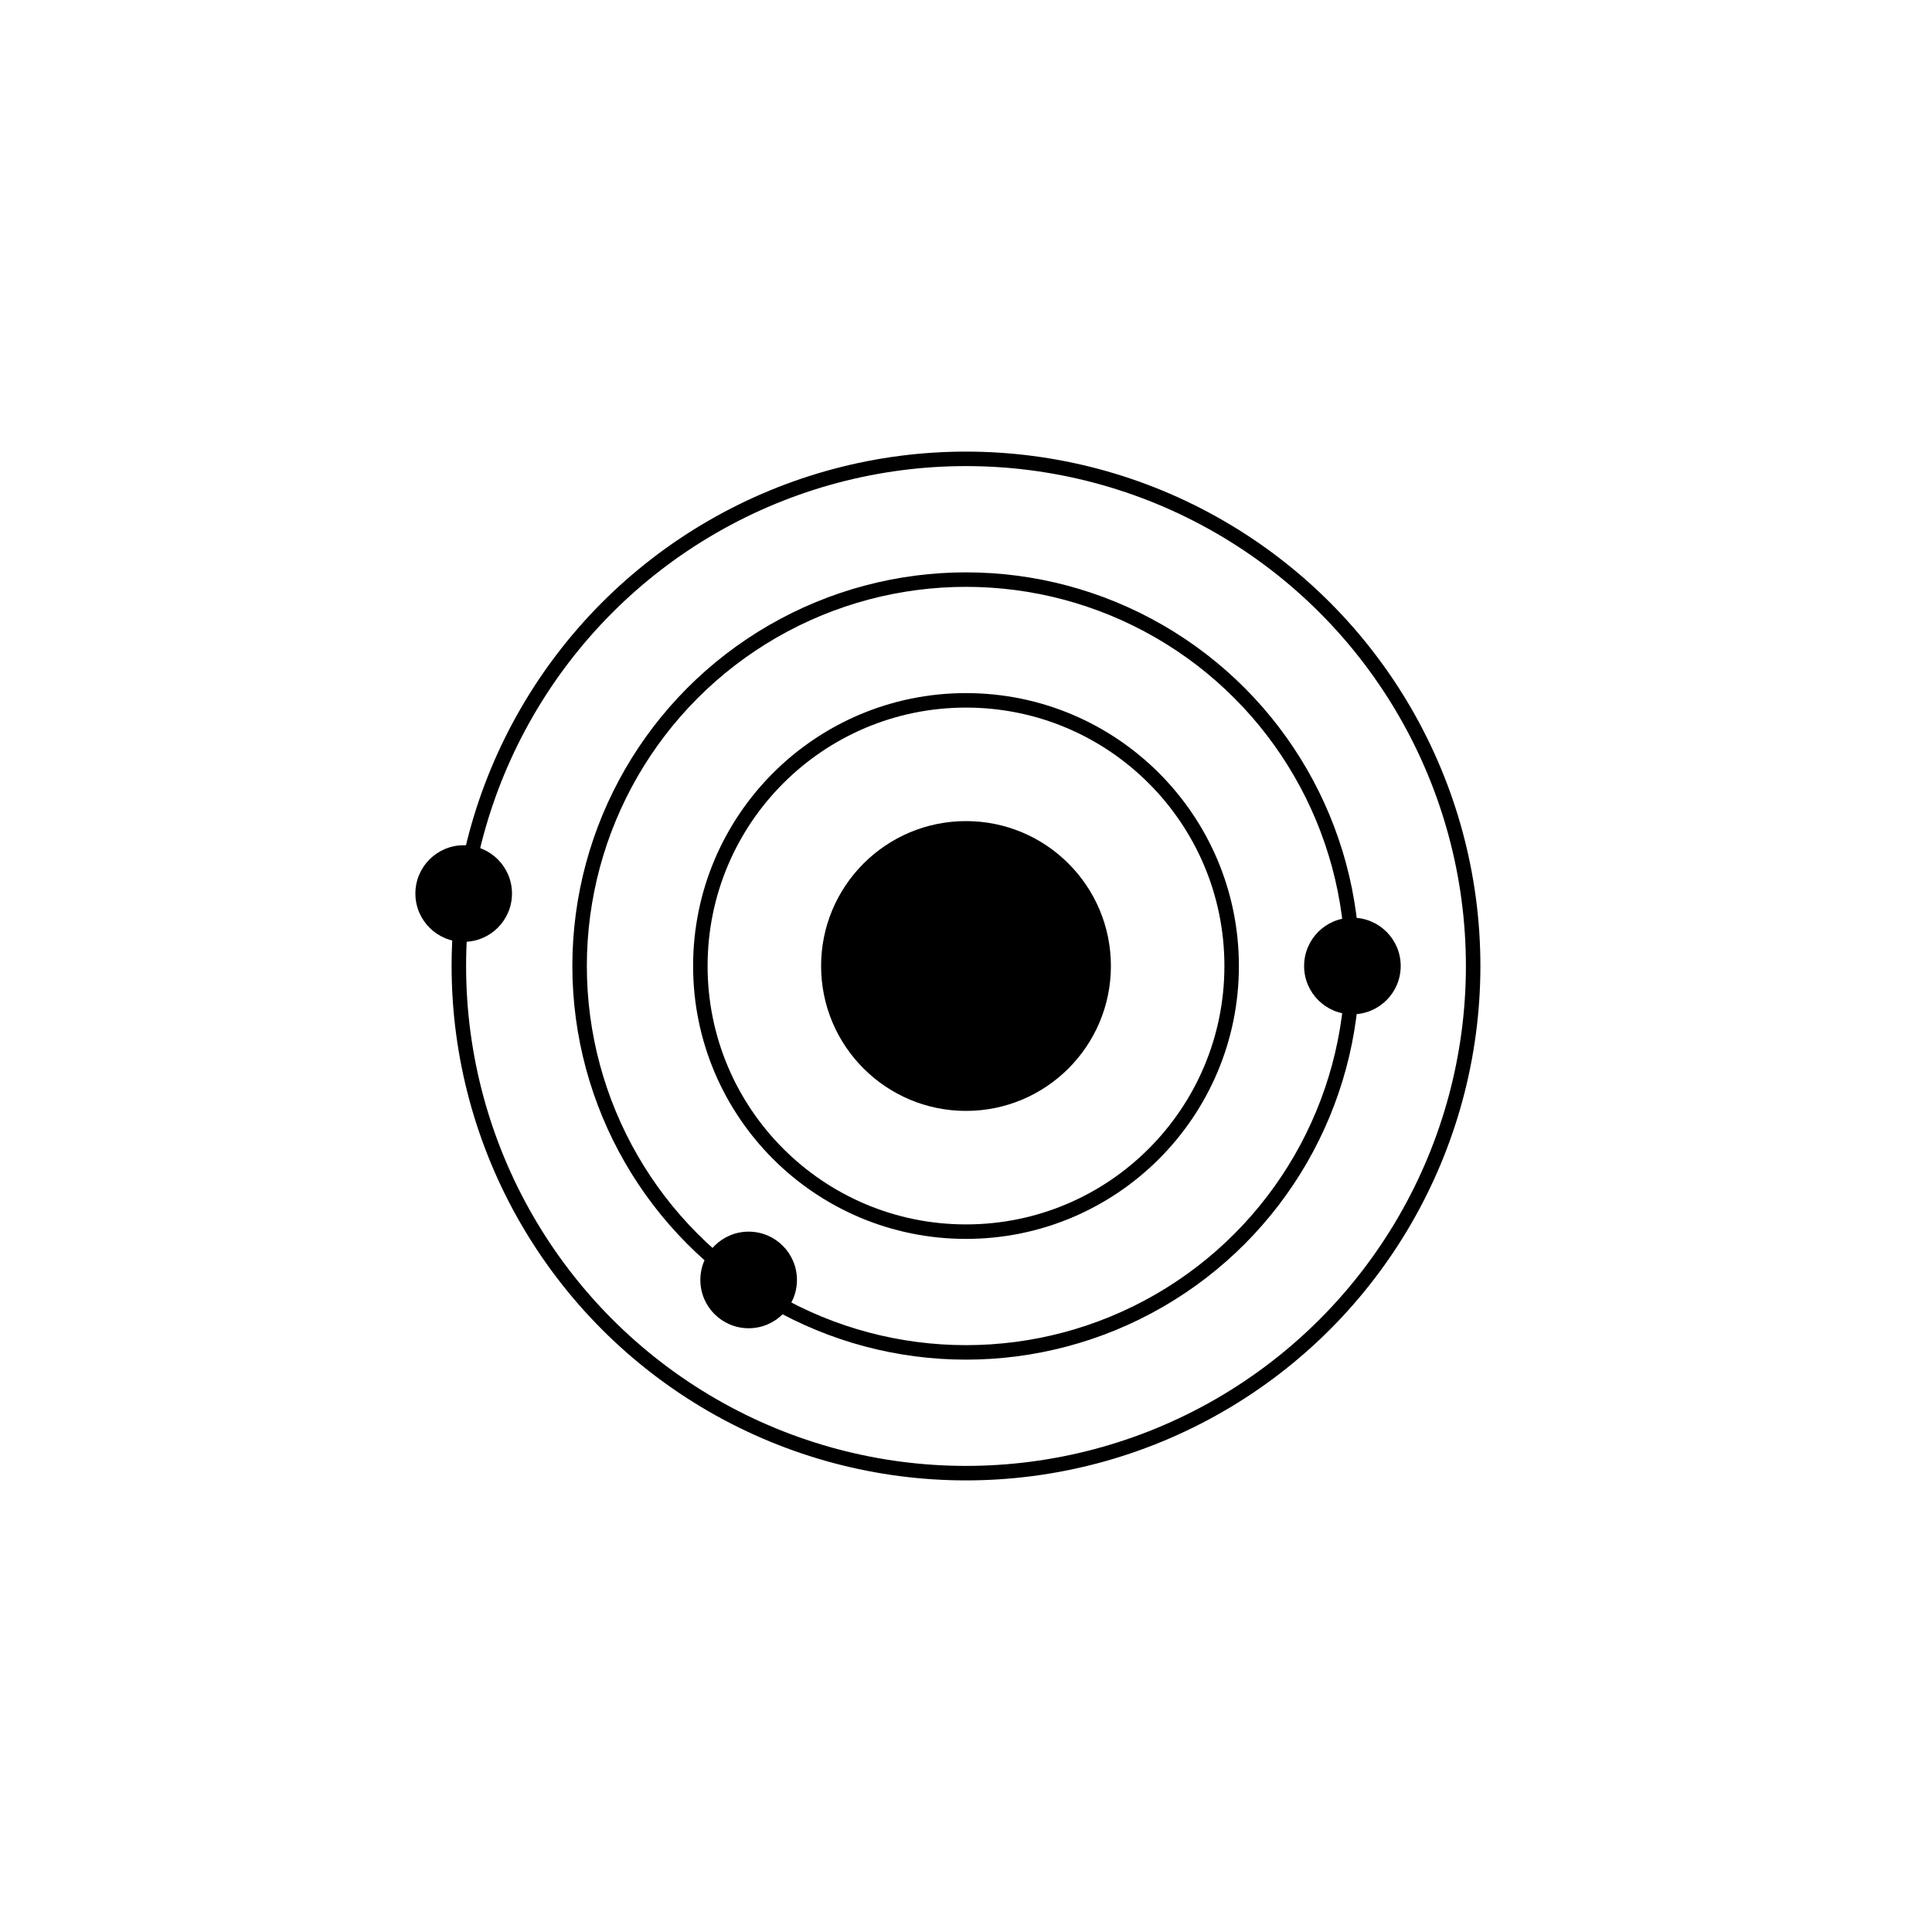 <svg xmlns="http://www.w3.org/2000/svg" width="400" height="400" viewBox="0 0 400 400">
  <circle cx="200" cy="200" r="30" fill="black" /> <!-- 黑色圆圈 -->
  <circle cx="200" cy="200" r="105" fill="none" stroke="black" stroke-width="3" /> <!-- 黑色圆环2 -->
  <circle cx="200" cy="200" r="80" fill="none" stroke="black" stroke-width="3" /> <!-- 黑色圆环3 -->
  <circle cx="200" cy="200" r="55" fill="none" stroke="black" stroke-width="3" /> <!-- 黑色圆环4 -->
  <circle cx="155" cy="265" r="10" fill="black" /> <!-- 小球1 -->
  <circle cx="280" cy="200" r="10" fill="black" /> <!-- 小球2 -->
  <circle cx="96" cy="185" r="10" fill="black" /> <!-- 小球4 -->
</svg>
